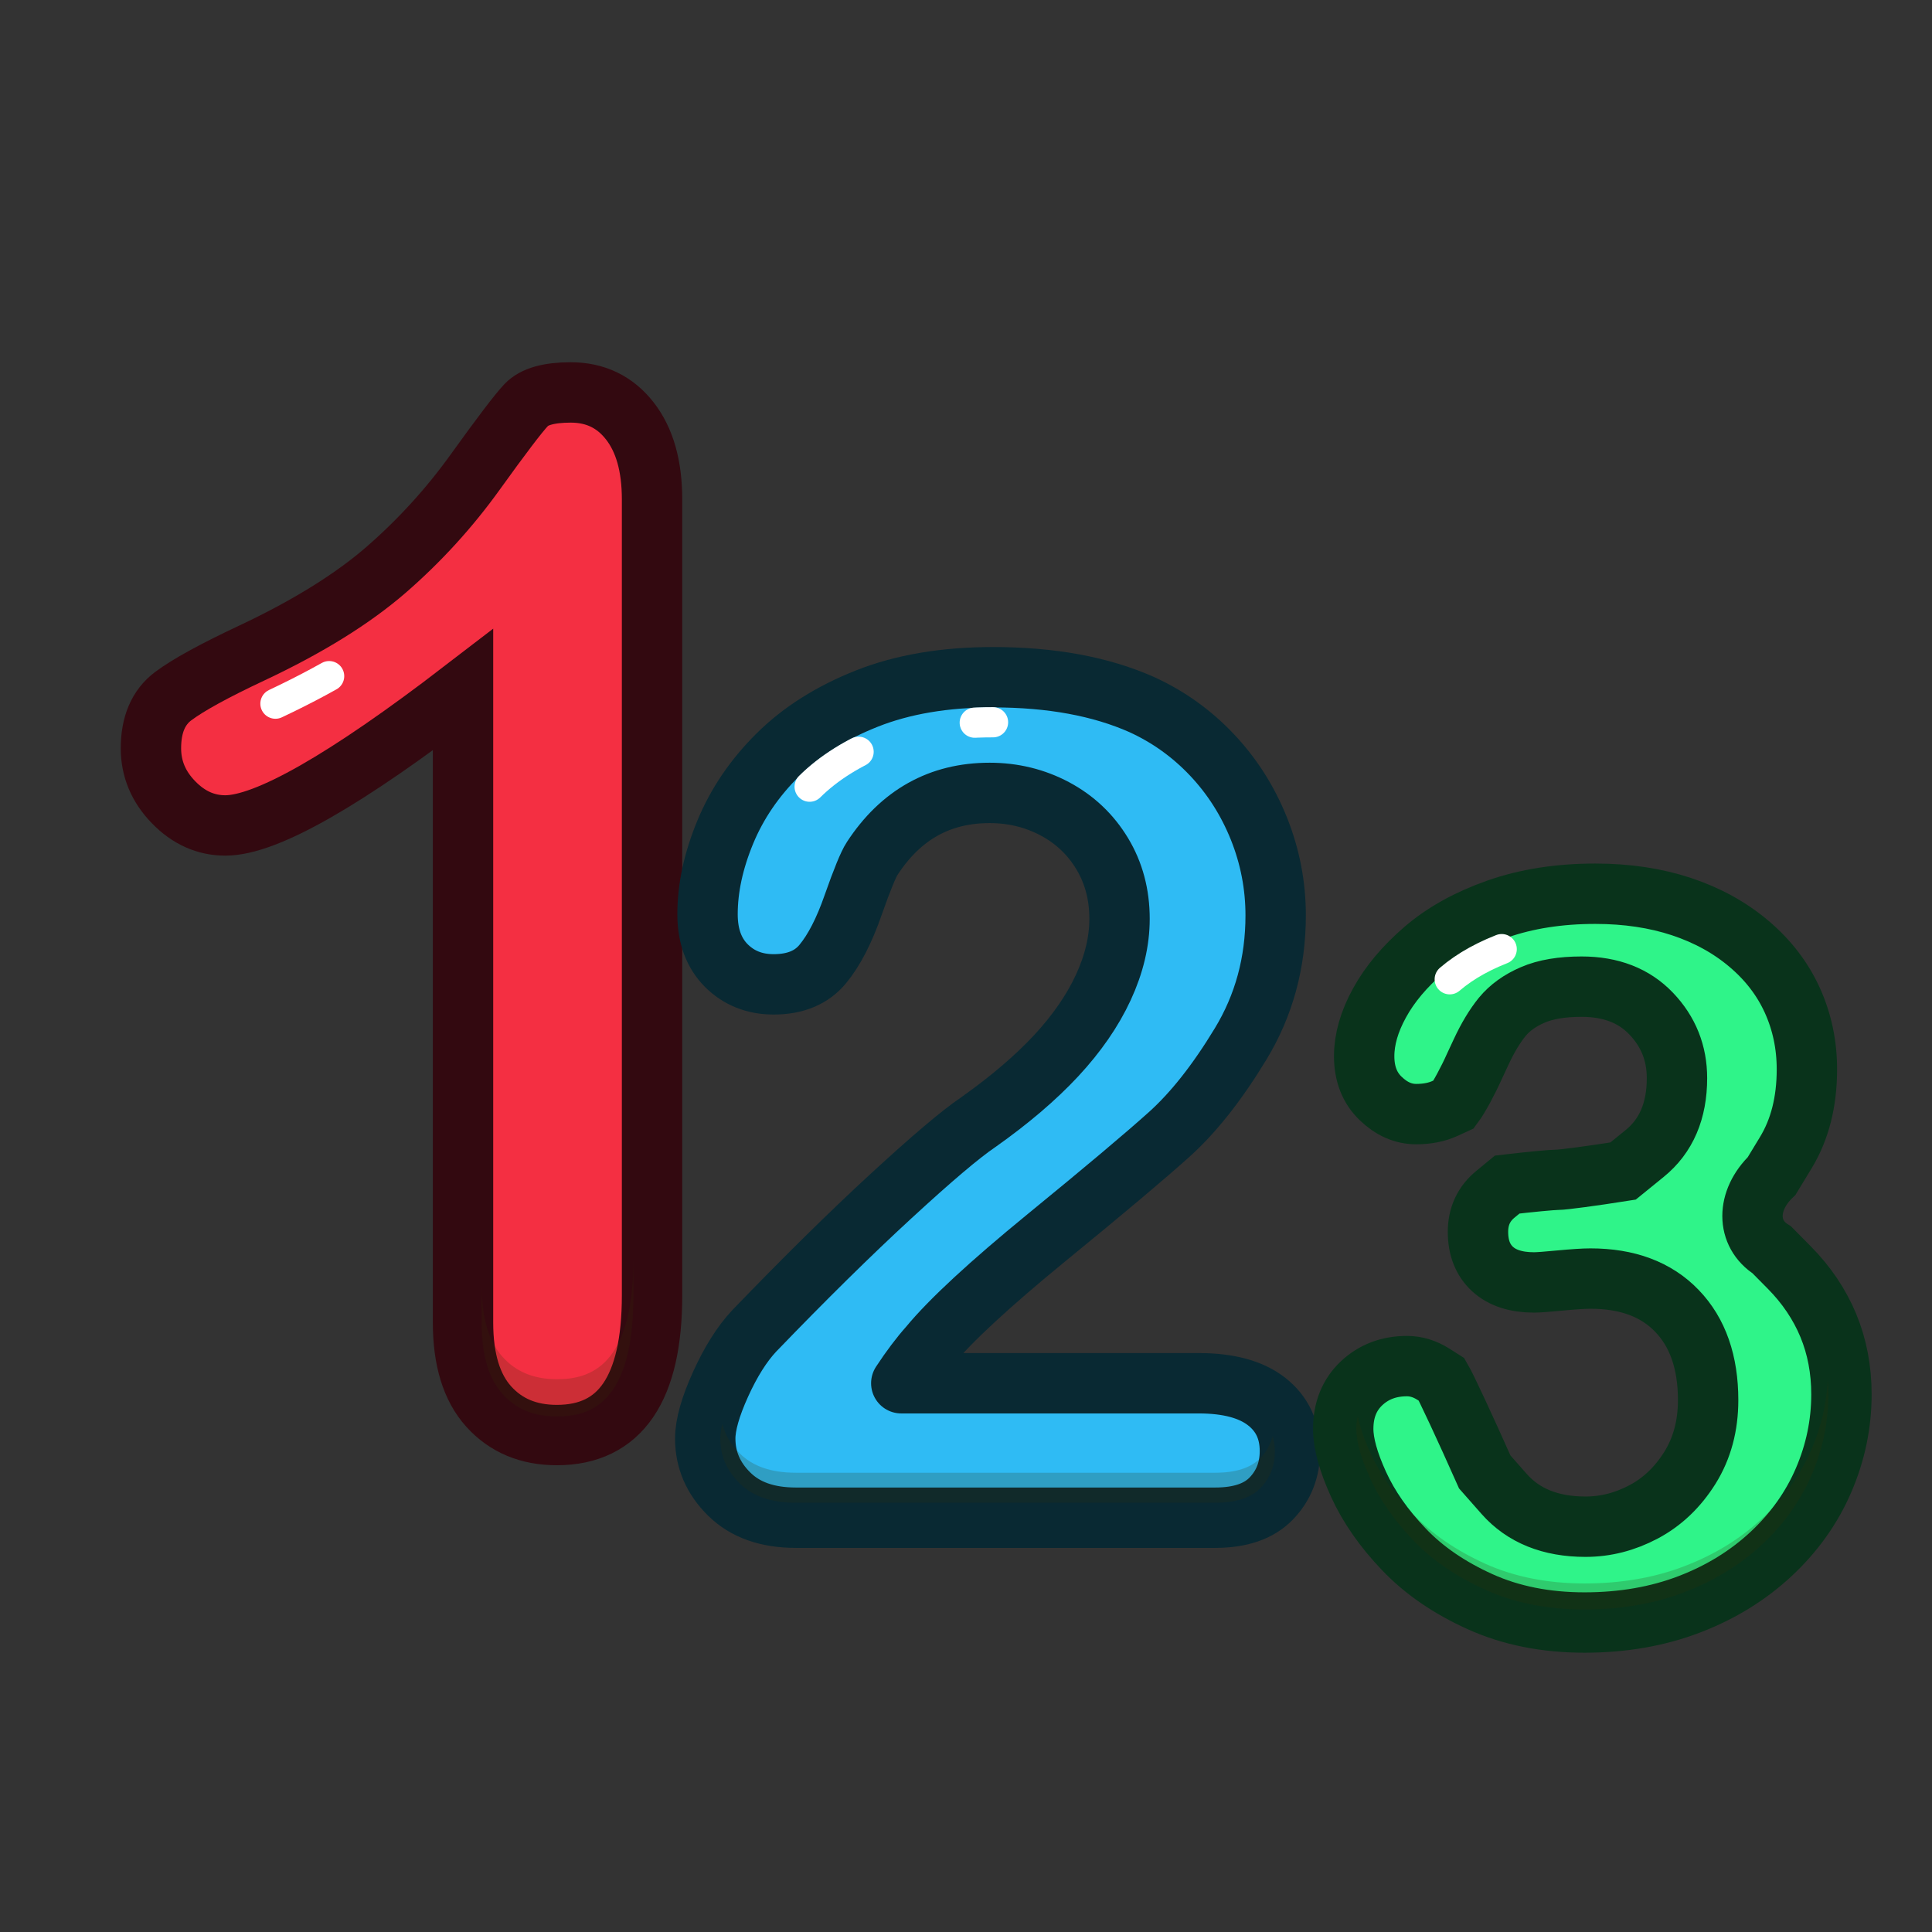 <?xml version="1.0" ?><svg height="32px" version="1.1" viewBox="0 0 32 32" width="32px" xmlns="http://www.w3.org/2000/svg" xmlns:xlink="http://www.w3.org/1999/xlink"><rect x="0" y="0" width="32" height="32" fill="#333333" stroke="none"/><title/><desc/><defs/><g fill="none" fill-rule="evenodd" id="Page-1" stroke="none" stroke-width="1"><g id="number-123"><g id="Page-1" transform="translate(2, 6)"><path d="M5.669,15.904 L5.669,5.427 C3.72,6.924 2.407,7.672 1.732,7.672 C1.409,7.672 1.123,7.544 0.874,7.287 C0.624,7.03 0.5,6.732 0.5,6.394 C0.5,6.003 0.623,5.715 0.868,5.531 C1.114,5.347 1.547,5.109 2.169,4.817 C3.098,4.38 3.84,3.919 4.397,3.436 C4.953,2.952 5.446,2.411 5.876,1.812 C6.306,1.214 6.586,0.845 6.717,0.707 C6.847,0.569 7.093,0.5 7.453,0.5 C7.86,0.5 8.186,0.657 8.432,0.972 C8.678,1.287 8.8,1.72 8.8,2.273 L8.8,15.455 C8.8,16.998 8.275,17.769 7.223,17.769 C6.755,17.769 6.379,17.612 6.095,17.297 C5.811,16.982 5.669,16.518 5.669,15.904" fill="#F42F42" id="Fill-1"/><path d="M5.669,15.904 L5.669,5.427 C3.72,6.924 2.407,7.672 1.732,7.672 C1.409,7.672 1.123,7.544 0.874,7.287 C0.624,7.03 0.5,6.732 0.5,6.394 C0.5,6.003 0.623,5.715 0.868,5.531 C1.114,5.347 1.547,5.109 2.169,4.817 C3.098,4.38 3.84,3.919 4.397,3.436 C4.953,2.952 5.446,2.411 5.876,1.812 C6.306,1.214 6.586,0.845 6.717,0.707 C6.847,0.569 7.093,0.5 7.453,0.5 C7.86,0.5 8.186,0.657 8.432,0.972 C8.678,1.287 8.8,1.72 8.8,2.273 L8.8,15.455 C8.8,16.998 8.275,17.769 7.223,17.769 C6.755,17.769 6.379,17.612 6.095,17.297 C5.811,16.982 5.669,16.518 5.669,15.904 L5.669,15.904 Z" id="Stroke-3" stroke="#330910"/><path d="M2.562,5.655 C3.564,5.183 4.385,4.671 5.004,4.134" id="Stroke-5" stroke="#FFFFFF" stroke-dasharray="1,2,6,2,3" stroke-linecap="round" stroke-linejoin="round" stroke-width="0.5"/><path d="M7.223,16.844 C6.843,16.844 6.549,16.723 6.324,16.474 C6.094,16.219 5.977,15.819 5.977,15.287 L5.977,15.904 C5.977,16.436 6.094,16.836 6.324,17.09 C6.549,17.34 6.843,17.461 7.223,17.461 C7.768,17.461 8.492,17.253 8.492,15.455 L8.492,14.838 C8.492,16.636 7.768,16.844 7.223,16.844" fill="#332E09" id="Fill-7" opacity="0.204"/><path d="M12.928,16.911 L17.855,16.911 C18.346,16.911 18.72,17.012 18.978,17.213 C19.236,17.414 19.365,17.688 19.365,18.034 C19.365,18.342 19.263,18.604 19.058,18.818 C18.854,19.031 18.544,19.138 18.129,19.138 L11.182,19.138 C10.71,19.138 10.342,19.008 10.078,18.747 C9.813,18.486 9.681,18.179 9.681,17.827 C9.681,17.6 9.766,17.3 9.936,16.925 C10.106,16.551 10.292,16.257 10.493,16.043 C11.33,15.174 12.085,14.43 12.758,13.811 C13.431,13.191 13.913,12.783 14.202,12.588 C14.718,12.223 15.148,11.857 15.491,11.489 C15.833,11.121 16.095,10.743 16.274,10.356 C16.453,9.969 16.543,9.59 16.543,9.219 C16.543,8.816 16.447,8.456 16.255,8.138 C16.063,7.82 15.802,7.573 15.472,7.397 C15.141,7.221 14.781,7.133 14.391,7.133 C13.567,7.133 12.919,7.495 12.447,8.218 C12.384,8.313 12.278,8.571 12.13,8.992 C11.983,9.414 11.816,9.738 11.63,9.964 C11.445,10.191 11.172,10.304 10.814,10.304 C10.499,10.304 10.238,10.2 10.03,9.993 C9.823,9.785 9.719,9.502 9.719,9.143 C9.719,8.709 9.817,8.256 10.012,7.784 C10.207,7.312 10.498,6.884 10.885,6.501 C11.272,6.117 11.762,5.807 12.357,5.571 C12.952,5.335 13.648,5.217 14.448,5.217 C15.41,5.217 16.231,5.368 16.911,5.67 C17.351,5.871 17.738,6.148 18.072,6.501 C18.405,6.853 18.665,7.26 18.851,7.723 C19.036,8.185 19.129,8.665 19.129,9.162 C19.129,9.942 18.936,10.652 18.549,11.29 C18.162,11.929 17.767,12.429 17.364,12.791 C16.961,13.153 16.286,13.721 15.339,14.495 C14.393,15.269 13.743,15.87 13.39,16.298 C13.239,16.467 13.085,16.672 12.928,16.911" fill="#2FBBF4" id="Fill-9"/><path d="M12.928,16.911 L17.855,16.911 C18.346,16.911 18.72,17.012 18.978,17.213 C19.236,17.414 19.365,17.688 19.365,18.034 C19.365,18.342 19.263,18.604 19.058,18.818 C18.854,19.031 18.544,19.138 18.129,19.138 L11.182,19.138 C10.71,19.138 10.342,19.008 10.078,18.747 C9.813,18.486 9.681,18.179 9.681,17.827 C9.681,17.6 9.766,17.3 9.936,16.925 C10.106,16.551 10.292,16.257 10.493,16.043 C11.33,15.174 12.085,14.43 12.758,13.811 C13.431,13.191 13.913,12.783 14.202,12.588 C14.718,12.223 15.148,11.857 15.491,11.489 C15.833,11.121 16.095,10.743 16.274,10.356 C16.453,9.969 16.543,9.59 16.543,9.219 C16.543,8.816 16.447,8.456 16.255,8.138 C16.063,7.82 15.802,7.573 15.472,7.397 C15.141,7.221 14.781,7.133 14.391,7.133 C13.567,7.133 12.919,7.495 12.447,8.218 C12.384,8.313 12.278,8.571 12.13,8.992 C11.983,9.414 11.816,9.738 11.63,9.964 C11.445,10.191 11.172,10.304 10.814,10.304 C10.499,10.304 10.238,10.2 10.03,9.993 C9.823,9.785 9.719,9.502 9.719,9.143 C9.719,8.709 9.817,8.256 10.012,7.784 C10.207,7.312 10.498,6.884 10.885,6.501 C11.272,6.117 11.762,5.807 12.357,5.571 C12.952,5.335 13.648,5.217 14.448,5.217 C15.41,5.217 16.231,5.368 16.911,5.67 C17.351,5.871 17.738,6.148 18.072,6.501 C18.405,6.853 18.665,7.26 18.851,7.723 C19.036,8.185 19.129,8.665 19.129,9.162 C19.129,9.942 18.936,10.652 18.549,11.29 C18.162,11.929 17.767,12.429 17.364,12.791 C16.961,13.153 16.286,13.721 15.339,14.495 C14.393,15.269 13.743,15.87 13.39,16.298 C13.239,16.467 13.085,16.672 12.928,16.911 L12.928,16.911 Z" id="Stroke-11" stroke="#092933" stroke-linejoin="round"/><path d="M11.41,7.03 C11.723,6.72 12.134,6.462 12.632,6.265 C13.136,6.065 13.747,5.963 14.448,5.963" id="Stroke-13" stroke="#FFFFFF" stroke-dasharray="1,2,6,2,3" stroke-linecap="round" stroke-linejoin="round" stroke-width="0.5"/><path d="M19.08,17.789 C19.043,17.923 18.979,18.043 18.878,18.148 C18.723,18.311 18.471,18.393 18.128,18.393 L11.182,18.393 C10.774,18.393 10.47,18.288 10.252,18.073 C10.103,17.925 10.01,17.762 9.964,17.583 C9.94,17.687 9.93,17.77 9.93,17.827 C9.93,18.112 10.035,18.355 10.252,18.57 C10.47,18.785 10.774,18.89 11.182,18.89 L18.128,18.89 C18.471,18.89 18.723,18.808 18.878,18.646 C19.038,18.478 19.116,18.278 19.116,18.034 C19.116,17.945 19.101,17.865 19.08,17.789" fill="#332E09" id="Fill-15" opacity="0.204"/><path d="M23.798,13.541 C23.889,13.541 24.377,13.476 24.883,13.396 L25.24,13.106 C25.598,12.816 25.776,12.399 25.776,11.857 C25.776,11.443 25.634,11.087 25.349,10.789 C25.065,10.491 24.68,10.342 24.197,10.342 C23.869,10.342 23.599,10.387 23.387,10.479 C23.175,10.57 23.007,10.691 22.883,10.841 C22.76,10.992 22.643,11.185 22.533,11.422 L22.423,11.658 C22.317,11.896 22.163,12.181 22.08,12.292 L21.941,12.356 C21.801,12.421 21.64,12.453 21.457,12.453 C21.242,12.453 21.045,12.366 20.865,12.191 C20.685,12.017 20.595,11.784 20.595,11.494 C20.595,11.215 20.679,10.921 20.849,10.612 C21.018,10.303 21.265,10.009 21.59,9.729 C21.915,9.45 22.319,9.226 22.803,9.056 C23.286,8.887 23.826,8.803 24.423,8.803 C24.944,8.803 25.419,8.874 25.849,9.016 C26.279,9.159 26.652,9.364 26.969,9.633 C27.286,9.901 27.525,10.213 27.686,10.567 C27.847,10.922 27.928,11.303 27.928,11.712 C27.928,12.249 27.811,12.71 27.577,13.094 L27.344,13.478 C26.92,13.885 26.922,14.435 27.346,14.701 L27.634,14.992 C27.921,15.282 28.137,15.603 28.283,15.955 C28.428,16.306 28.5,16.686 28.5,17.095 C28.5,17.584 28.402,18.056 28.206,18.513 C28.01,18.97 27.721,19.377 27.34,19.734 C26.958,20.091 26.506,20.371 25.982,20.572 C25.458,20.773 24.879,20.874 24.245,20.874 C23.601,20.874 23.023,20.759 22.513,20.528 C22.002,20.297 21.582,20.008 21.252,19.661 C20.921,19.315 20.671,18.956 20.502,18.586 C20.333,18.215 20.248,17.909 20.248,17.667 C20.248,17.355 20.349,17.104 20.55,16.913 C20.752,16.723 21.003,16.627 21.304,16.627 C21.454,16.627 21.599,16.672 21.739,16.76 L21.879,16.849 C21.953,16.975 22.274,17.664 22.592,18.38 L22.912,18.743 C23.231,19.105 23.681,19.287 24.261,19.287 C24.594,19.287 24.915,19.205 25.224,19.041 C25.533,18.877 25.788,18.634 25.99,18.312 C26.191,17.989 26.292,17.616 26.292,17.191 C26.292,16.563 26.12,16.07 25.776,15.713 C25.433,15.355 24.954,15.177 24.342,15.177 C24.234,15.177 24.068,15.188 23.842,15.209 C23.617,15.231 23.472,15.241 23.407,15.241 C23.112,15.241 22.883,15.167 22.722,15.02 C22.561,14.872 22.48,14.667 22.48,14.403 C22.48,14.145 22.577,13.937 22.771,13.779 L22.964,13.62 C23.332,13.577 23.707,13.541 23.798,13.541" fill="#2FF489" id="Fill-17"/><path d="M23.798,13.541 C23.889,13.541 24.377,13.476 24.883,13.396 L25.24,13.106 C25.598,12.816 25.776,12.399 25.776,11.857 C25.776,11.443 25.634,11.087 25.349,10.789 C25.065,10.491 24.68,10.342 24.197,10.342 C23.869,10.342 23.599,10.387 23.387,10.479 C23.175,10.57 23.007,10.691 22.883,10.841 C22.76,10.992 22.643,11.185 22.533,11.422 L22.423,11.658 C22.317,11.896 22.163,12.181 22.08,12.292 L21.941,12.356 C21.801,12.421 21.64,12.453 21.457,12.453 C21.242,12.453 21.045,12.366 20.865,12.191 C20.685,12.017 20.595,11.784 20.595,11.494 C20.595,11.215 20.679,10.921 20.849,10.612 C21.018,10.303 21.265,10.009 21.59,9.729 C21.915,9.45 22.319,9.226 22.803,9.056 C23.286,8.887 23.826,8.803 24.423,8.803 C24.944,8.803 25.419,8.874 25.849,9.016 C26.279,9.159 26.652,9.364 26.969,9.633 C27.286,9.901 27.525,10.213 27.686,10.567 C27.847,10.922 27.928,11.303 27.928,11.712 C27.928,12.249 27.811,12.71 27.577,13.094 L27.344,13.478 C26.92,13.885 26.922,14.435 27.346,14.701 L27.634,14.992 C27.921,15.282 28.137,15.603 28.283,15.955 C28.428,16.306 28.5,16.686 28.5,17.095 C28.5,17.584 28.402,18.056 28.206,18.513 C28.01,18.97 27.721,19.377 27.34,19.734 C26.958,20.091 26.506,20.371 25.982,20.572 C25.458,20.773 24.879,20.874 24.245,20.874 C23.601,20.874 23.023,20.759 22.513,20.528 C22.002,20.297 21.582,20.008 21.252,19.661 C20.921,19.315 20.671,18.956 20.502,18.586 C20.333,18.215 20.248,17.909 20.248,17.667 C20.248,17.355 20.349,17.104 20.55,16.913 C20.752,16.723 21.003,16.627 21.304,16.627 C21.454,16.627 21.599,16.672 21.739,16.76 L21.879,16.849 C21.953,16.975 22.274,17.664 22.592,18.38 L22.912,18.743 C23.231,19.105 23.681,19.287 24.261,19.287 C24.594,19.287 24.915,19.205 25.224,19.041 C25.533,18.877 25.788,18.634 25.99,18.312 C26.191,17.989 26.292,17.616 26.292,17.191 C26.292,16.563 26.12,16.07 25.776,15.713 C25.433,15.355 24.954,15.177 24.342,15.177 C24.234,15.177 24.068,15.188 23.842,15.209 C23.617,15.231 23.472,15.241 23.407,15.241 C23.112,15.241 22.883,15.167 22.722,15.02 C22.561,14.872 22.48,14.667 22.48,14.403 C22.48,14.145 22.577,13.937 22.771,13.779 L22.964,13.62 C23.332,13.577 23.707,13.541 23.798,13.541 L23.798,13.541 Z" id="Stroke-19" stroke="#09331B"/><path d="M22.012,10.22 C22.274,9.995 22.612,9.809 23.017,9.667 C23.429,9.523 23.902,9.45 24.423,9.45" id="Stroke-21" stroke="#FFFFFF" stroke-dasharray="1,2,6,2,3" stroke-linecap="round" stroke-linejoin="round" stroke-width="0.5"/><path d="M28.274,16.866 C28.25,17.253 28.164,17.633 28.008,17.997 C27.824,18.424 27.55,18.811 27.192,19.145 C26.832,19.483 26.399,19.75 25.904,19.939 C25.408,20.131 24.85,20.227 24.245,20.227 C23.634,20.227 23.081,20.117 22.602,19.901 C22.119,19.681 21.717,19.407 21.407,19.081 C21.095,18.753 20.856,18.412 20.698,18.064 C20.59,17.829 20.522,17.625 20.489,17.451 C20.474,17.518 20.464,17.588 20.464,17.666 C20.464,17.877 20.543,18.155 20.698,18.495 C20.856,18.843 21.095,19.184 21.407,19.512 C21.717,19.837 22.119,20.113 22.602,20.331 C23.081,20.549 23.634,20.659 24.245,20.659 C24.85,20.659 25.408,20.561 25.904,20.37 C26.399,20.18 26.832,19.913 27.192,19.576 C27.55,19.241 27.824,18.855 28.008,18.427 C28.191,18 28.284,17.552 28.284,17.095 C28.284,17.017 28.28,16.942 28.274,16.866" fill="#332E09" id="Fill-23" opacity="0.204"/></g></g></g></svg>